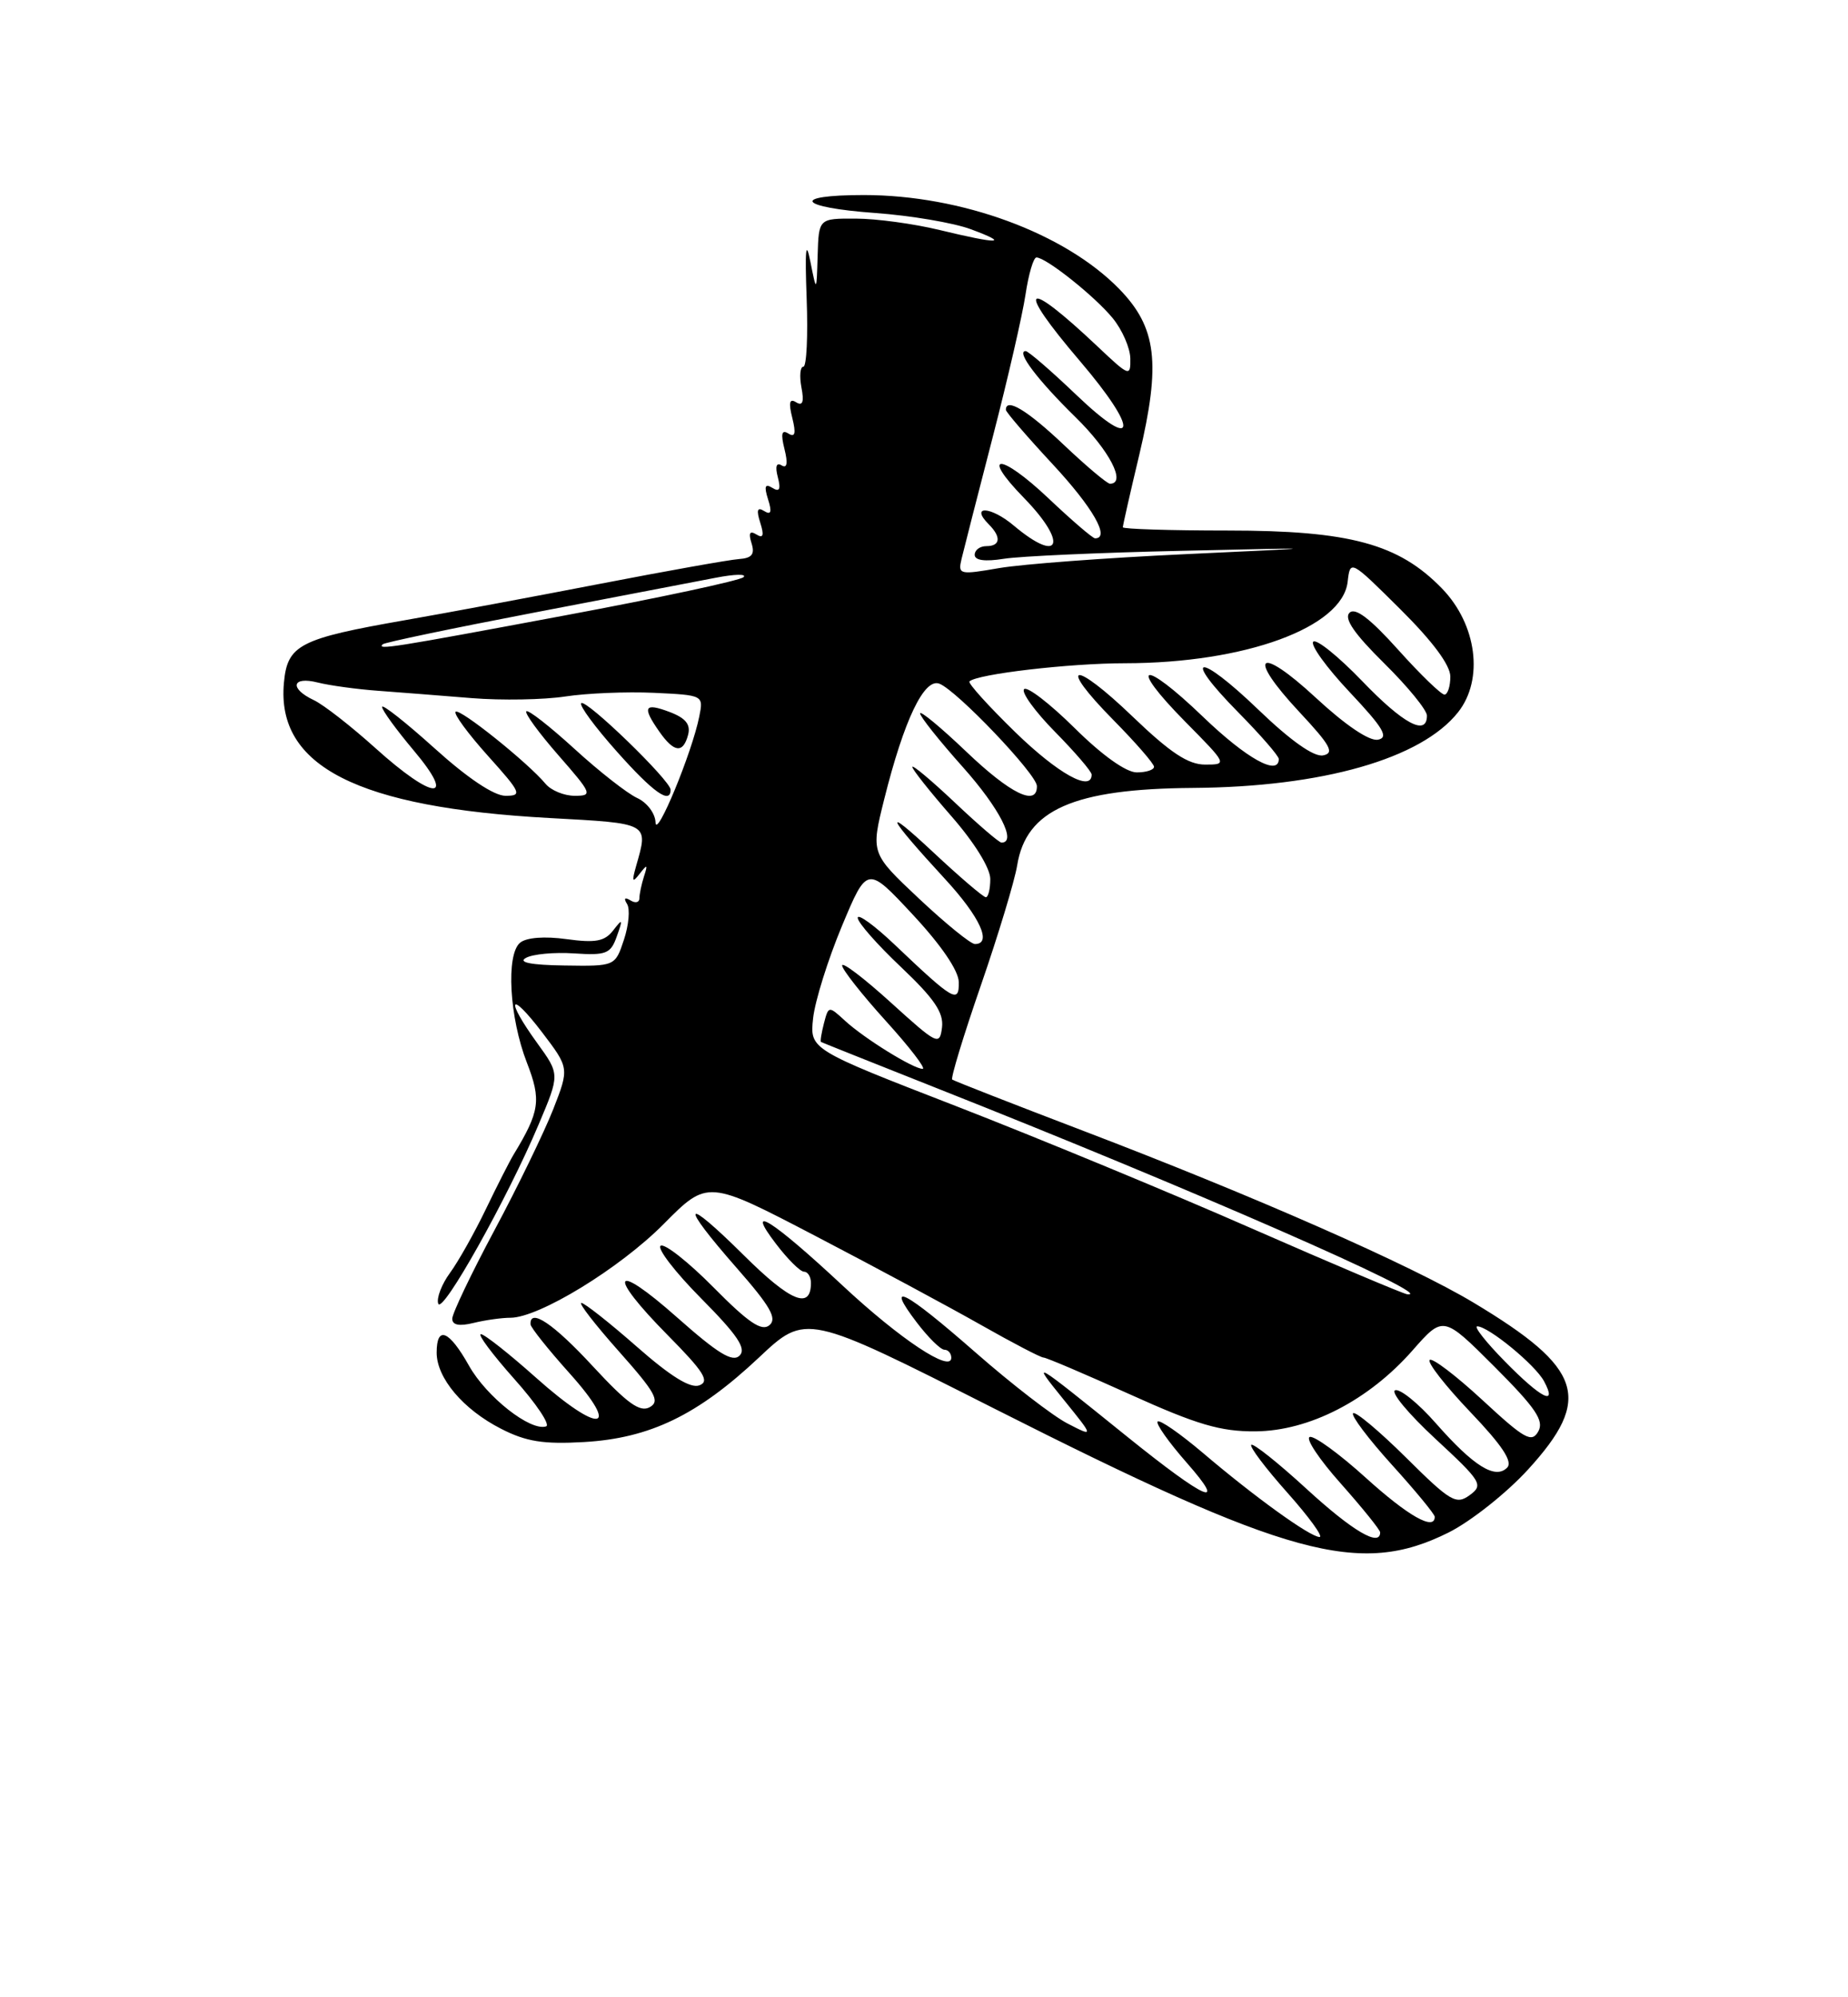 <?xml version="1.0" encoding="UTF-8" standalone="no"?>
<!DOCTYPE svg PUBLIC "-//W3C//DTD SVG 1.1//EN" "http://www.w3.org/Graphics/SVG/1.1/DTD/svg11.dtd" >
<svg xmlns="http://www.w3.org/2000/svg" xmlns:xlink="http://www.w3.org/1999/xlink" version="1.1" viewBox="0 0 237 256">
 <g >
 <path fill="currentColor"
d=" M 185.77 196.43 C 188.61 195.01 193.20 191.38 195.97 188.35 C 204.27 179.26 203.01 175.38 188.99 166.97 C 180.98 162.16 160.87 153.31 139.00 144.97 C 129.93 141.51 122.33 138.54 122.12 138.37 C 121.90 138.20 123.56 132.76 125.80 126.28 C 128.04 119.80 130.13 112.88 130.45 110.91 C 131.60 103.78 137.70 101.10 153.00 100.99 C 169.60 100.87 182.29 97.25 187.00 91.28 C 190.32 87.08 189.40 80.04 184.94 75.44 C 179.38 69.70 173.10 68.00 157.46 68.00 C 150.06 68.00 144.00 67.81 144.00 67.58 C 144.00 67.35 144.94 63.18 146.10 58.33 C 148.90 46.53 148.35 41.97 143.53 37.03 C 136.54 29.87 123.28 25.00 110.79 25.00 C 101.30 25.00 102.30 26.58 112.25 27.30 C 116.79 27.63 122.30 28.56 124.50 29.38 C 129.63 31.28 128.10 31.32 120.50 29.48 C 117.20 28.68 112.36 28.02 109.75 28.02 C 105.00 28.00 105.00 28.00 104.86 32.75 C 104.72 37.50 104.72 37.50 103.92 33.50 C 103.35 30.63 103.22 31.97 103.45 38.25 C 103.63 43.06 103.44 47.00 103.03 47.00 C 102.62 47.00 102.51 48.19 102.78 49.65 C 103.14 51.52 102.94 52.08 102.10 51.56 C 101.25 51.03 101.11 51.59 101.61 53.57 C 102.10 55.55 101.97 56.10 101.11 55.57 C 100.25 55.03 100.11 55.58 100.61 57.57 C 101.06 59.37 100.94 60.08 100.24 59.65 C 99.57 59.23 99.39 59.79 99.75 61.15 C 100.16 62.73 99.97 63.10 99.05 62.53 C 98.11 61.95 97.97 62.32 98.50 64.00 C 99.02 65.63 98.88 66.05 98.00 65.50 C 97.12 64.95 96.98 65.37 97.50 67.00 C 98.02 68.63 97.88 69.05 97.00 68.50 C 96.15 67.98 95.97 68.32 96.38 69.62 C 96.83 71.05 96.44 71.54 94.74 71.66 C 93.51 71.75 85.53 73.17 77.00 74.82 C 68.47 76.47 57.23 78.57 52.00 79.48 C 38.38 81.86 36.85 82.65 36.41 87.54 C 35.44 98.22 45.87 103.51 70.50 104.85 C 83.36 105.55 83.17 105.44 81.58 111.00 C 81.01 113.02 81.09 113.21 82.03 112.00 C 83.01 110.73 83.10 110.78 82.59 112.33 C 82.27 113.34 82.00 114.60 82.00 115.14 C 82.00 115.68 81.48 115.80 80.85 115.40 C 80.12 114.96 79.96 115.13 80.42 115.87 C 80.82 116.51 80.64 118.57 80.02 120.44 C 78.89 123.85 78.89 123.85 72.38 123.75 C 68.09 123.69 66.40 123.35 67.44 122.78 C 68.30 122.29 71.08 122.03 73.61 122.20 C 77.76 122.47 78.32 122.25 79.11 120.00 C 79.91 117.77 79.85 117.69 78.64 119.25 C 77.55 120.66 76.38 120.88 72.65 120.37 C 69.83 119.98 67.51 120.16 66.70 120.83 C 64.87 122.35 65.32 130.42 67.57 136.20 C 69.44 141.01 69.23 142.45 65.86 148.00 C 65.36 148.82 63.76 151.97 62.30 155.00 C 60.84 158.03 58.78 161.69 57.71 163.15 C 56.64 164.61 55.96 166.39 56.20 167.09 C 56.69 168.57 65.06 153.65 69.09 144.10 C 71.80 137.70 71.80 137.70 68.90 133.70 C 64.77 128.00 65.30 126.79 69.51 132.30 C 73.01 136.90 73.01 136.90 70.94 142.20 C 69.79 145.11 66.42 152.07 63.43 157.65 C 60.44 163.23 58.00 168.35 58.00 169.02 C 58.00 169.84 58.89 170.02 60.75 169.56 C 62.26 169.19 64.38 168.90 65.45 168.90 C 69.10 168.91 79.48 162.57 85.12 156.88 C 90.75 151.21 90.75 151.21 104.62 158.44 C 112.26 162.42 121.80 167.55 125.84 169.84 C 129.88 172.13 133.47 174.00 133.82 174.00 C 134.18 174.00 139.20 176.14 144.98 178.75 C 153.53 182.61 156.53 183.49 161.00 183.46 C 167.90 183.41 175.52 179.49 181.15 173.09 C 185.09 168.61 185.09 168.61 191.67 175.18 C 196.96 180.48 198.05 182.09 197.28 183.47 C 196.44 184.97 195.52 184.45 190.13 179.46 C 186.72 176.31 183.67 173.99 183.35 174.31 C 183.03 174.64 185.37 177.63 188.56 180.98 C 192.67 185.28 194.04 187.36 193.28 188.12 C 191.75 189.65 188.99 187.93 184.14 182.42 C 181.91 179.88 179.56 177.98 178.93 178.19 C 178.29 178.40 180.61 181.20 184.08 184.41 C 190.02 189.91 190.27 190.33 188.48 191.64 C 186.75 192.90 186.02 192.48 180.32 186.82 C 176.87 183.41 173.82 180.85 173.53 181.14 C 173.24 181.43 175.48 184.40 178.50 187.74 C 181.53 191.08 184.00 194.08 184.00 194.41 C 184.00 196.25 180.60 194.33 175.17 189.42 C 171.78 186.35 168.54 183.99 167.97 184.18 C 167.40 184.37 169.20 187.07 171.97 190.17 C 174.73 193.28 177.00 196.09 177.00 196.41 C 177.00 198.32 173.46 196.24 167.60 190.87 C 163.93 187.50 160.72 184.95 160.47 185.19 C 160.23 185.44 162.31 188.19 165.10 191.32 C 167.88 194.44 169.74 197.00 169.23 197.00 C 168.03 197.00 160.93 191.89 154.23 186.19 C 151.32 183.73 148.73 181.93 148.46 182.20 C 148.20 182.47 149.88 184.85 152.21 187.50 C 157.52 193.54 154.65 192.27 144.53 184.12 C 132.20 174.18 132.20 174.18 136.40 179.38 C 140.31 184.21 140.31 184.21 136.90 182.45 C 135.03 181.49 129.72 177.39 125.11 173.35 C 115.97 165.35 113.40 164.03 117.57 169.50 C 119.04 171.43 120.63 173.00 121.12 173.00 C 121.60 173.00 122.00 173.46 122.00 174.03 C 122.00 176.00 115.44 171.65 108.10 164.81 C 99.01 156.33 95.44 154.09 99.49 159.39 C 101.00 161.38 102.63 163.00 103.12 163.00 C 103.60 163.00 104.00 163.65 104.00 164.44 C 104.00 167.91 101.39 166.84 95.40 160.90 C 87.56 153.13 87.04 154.05 94.49 162.53 C 98.80 167.44 99.70 169.01 98.67 169.86 C 97.68 170.68 95.98 169.53 91.51 165.01 C 88.29 161.76 85.24 159.35 84.73 159.67 C 84.22 159.98 86.55 163.02 89.91 166.41 C 94.58 171.12 95.75 172.85 94.85 173.75 C 93.95 174.65 92.07 173.49 86.84 168.86 C 78.57 161.53 77.75 163.17 85.68 171.18 C 90.27 175.82 91.04 177.05 89.70 177.56 C 88.56 178.00 86.03 176.44 81.66 172.60 C 78.15 169.52 74.95 167.00 74.56 167.00 C 74.16 167.00 76.34 169.80 79.39 173.23 C 84.06 178.48 84.68 179.60 83.33 180.36 C 82.07 181.06 80.45 179.89 76.04 175.13 C 70.98 169.65 67.92 167.60 68.04 169.75 C 68.07 170.16 70.31 172.97 73.03 176.00 C 79.77 183.51 76.94 183.89 68.74 176.58 C 65.31 173.52 62.13 171.01 61.67 171.00 C 61.21 171.00 63.14 173.58 65.95 176.74 C 68.77 179.89 70.60 182.63 70.04 182.82 C 68.04 183.49 62.40 179.05 60.15 175.05 C 57.59 170.49 56.00 169.85 56.00 173.37 C 56.00 176.63 59.41 180.66 64.26 183.13 C 67.48 184.78 69.69 185.13 74.91 184.83 C 83.35 184.34 89.48 181.38 97.32 174.01 C 103.36 168.33 103.36 168.33 127.43 180.50 C 165.24 199.60 174.38 202.10 185.77 196.43 Z  M 193.00 174.50 C 190.57 172.03 188.97 170.00 189.45 170.00 C 190.88 170.00 196.90 174.94 198.02 177.04 C 199.78 180.32 197.66 179.25 193.00 174.50 Z  M 160.50 157.44 C 150.05 152.85 133.03 145.82 122.68 141.80 C 103.85 134.50 103.85 134.50 104.28 130.50 C 104.52 128.30 106.18 123.00 107.96 118.73 C 111.21 110.95 111.21 110.95 117.06 117.23 C 120.69 121.12 122.93 124.40 122.96 125.87 C 123.01 128.68 122.29 128.26 114.75 121.09 C 112.14 118.61 110.00 117.06 110.00 117.64 C 110.00 118.23 112.50 121.07 115.56 123.96 C 119.83 128.01 121.04 129.79 120.81 131.69 C 120.51 134.06 120.22 133.91 114.25 128.50 C 110.81 125.38 108.00 123.24 108.00 123.75 C 108.00 124.25 110.51 127.44 113.58 130.83 C 116.66 134.22 118.79 137.00 118.33 137.00 C 117.12 136.99 110.85 133.11 108.38 130.84 C 106.27 128.91 106.26 128.91 105.67 131.15 C 105.35 132.40 105.17 133.47 105.29 133.55 C 105.41 133.62 112.03 136.26 120.00 139.42 C 152.61 152.31 184.78 166.39 180.47 165.89 C 179.94 165.82 170.95 162.02 160.50 157.44 Z  M 117.86 115.18 C 111.67 109.36 111.67 109.36 113.40 102.43 C 115.94 92.28 118.52 86.88 120.47 87.63 C 122.70 88.48 132.96 99.24 132.98 100.75 C 133.02 103.42 129.60 101.76 123.93 96.35 C 120.67 93.24 118.00 91.03 118.00 91.44 C 118.00 91.85 120.47 94.95 123.50 98.34 C 128.19 103.60 130.44 108.00 128.44 108.00 C 128.13 108.00 125.43 105.68 122.44 102.85 C 119.45 100.03 117.00 97.97 117.00 98.30 C 117.00 98.62 119.25 101.45 122.00 104.60 C 124.95 107.97 127.00 111.27 127.00 112.66 C 127.00 113.95 126.74 115.00 126.43 115.00 C 126.11 115.00 123.08 112.41 119.70 109.25 C 113.00 102.99 113.66 104.49 121.22 112.69 C 125.69 117.54 127.27 121.00 125.03 121.00 C 124.49 121.00 121.27 118.38 117.86 115.18 Z  M 84.07 105.41 C 84.03 104.25 82.98 102.86 81.71 102.28 C 80.45 101.70 76.83 98.87 73.67 95.98 C 70.51 93.10 67.74 90.93 67.50 91.17 C 67.26 91.41 69.11 93.94 71.61 96.80 C 75.94 101.75 76.04 102.00 73.70 102.00 C 72.35 102.00 70.67 101.31 69.97 100.47 C 67.73 97.77 58.94 90.73 58.43 91.23 C 58.16 91.50 60.02 94.03 62.56 96.86 C 66.84 101.62 67.01 102.00 64.83 102.00 C 63.35 102.00 59.96 99.73 55.74 95.92 C 52.03 92.58 49.00 90.19 49.00 90.61 C 49.00 91.03 50.83 93.54 53.06 96.19 C 58.62 102.79 55.61 102.61 48.16 95.90 C 45.05 93.10 41.49 90.32 40.25 89.74 C 37.07 88.24 37.43 86.64 40.75 87.48 C 42.26 87.86 45.75 88.34 48.50 88.54 C 51.25 88.74 56.65 89.17 60.50 89.48 C 64.35 89.79 69.75 89.69 72.50 89.27 C 75.25 88.85 80.36 88.64 83.86 88.80 C 90.21 89.10 90.23 89.11 89.68 91.83 C 88.76 96.46 84.14 107.62 84.07 105.41 Z  M 86.00 101.22 C 86.00 100.05 75.13 89.53 74.54 90.13 C 74.26 90.41 76.31 93.19 79.10 96.32 C 83.78 101.58 86.00 103.15 86.00 101.22 Z  M 88.25 94.17 C 88.59 92.85 87.93 92.03 85.86 91.25 C 82.62 90.03 82.32 90.59 84.56 93.78 C 86.45 96.48 87.61 96.60 88.25 94.17 Z  M 130.21 93.85 C 126.76 90.49 124.11 87.56 124.33 87.34 C 125.27 86.40 137.12 85.01 144.30 85.01 C 159.67 84.99 172.15 80.43 172.83 74.58 C 173.16 71.72 173.17 71.72 179.58 78.08 C 183.73 82.20 186.00 85.25 186.00 86.72 C 186.00 87.97 185.66 89.01 185.25 89.03 C 184.84 89.04 182.16 86.46 179.31 83.28 C 175.70 79.26 173.80 77.82 173.07 78.54 C 172.33 79.27 173.68 81.23 177.51 85.01 C 180.53 87.99 183.00 91.01 183.00 91.72 C 183.00 94.41 179.97 92.79 174.66 87.26 C 171.62 84.11 168.81 81.85 168.42 82.25 C 168.02 82.65 170.12 85.56 173.09 88.71 C 177.41 93.30 178.14 94.52 176.72 94.81 C 175.62 95.02 172.56 92.96 168.76 89.44 C 161.35 82.58 159.79 83.93 166.65 91.27 C 170.64 95.54 171.18 96.53 169.68 96.82 C 168.51 97.05 165.53 94.95 161.38 90.96 C 153.63 83.51 151.41 83.81 158.81 91.31 C 161.66 94.20 164.00 96.89 164.00 97.28 C 164.00 99.53 159.87 97.24 154.29 91.88 C 146.47 84.36 144.52 84.92 152.02 92.52 C 157.41 97.97 157.42 98.00 154.55 98.00 C 152.38 98.00 150.09 96.48 145.29 91.88 C 137.60 84.49 135.46 84.86 142.81 92.31 C 145.66 95.20 148.00 97.89 148.00 98.28 C 148.00 98.68 147.00 99.00 145.78 99.00 C 144.42 99.00 141.33 96.80 137.81 93.31 C 134.64 90.18 131.73 87.94 131.34 88.33 C 130.94 88.72 132.73 91.19 135.31 93.81 C 137.89 96.43 140.00 98.89 140.00 99.28 C 140.00 101.57 135.69 99.17 130.21 93.85 Z  M 49.08 82.58 C 49.31 82.35 58.05 80.52 68.50 78.52 C 78.95 76.52 89.46 74.50 91.85 74.04 C 94.24 73.58 95.82 73.55 95.35 73.98 C 94.88 74.41 84.58 76.62 72.45 78.88 C 50.14 83.05 48.33 83.33 49.08 82.58 Z  M 123.32 71.62 C 123.60 70.45 125.40 63.42 127.32 56.00 C 129.24 48.58 131.13 40.36 131.52 37.75 C 131.91 35.14 132.54 33.00 132.92 33.00 C 134.15 33.00 140.41 37.98 142.70 40.78 C 143.93 42.28 144.94 44.61 144.96 45.96 C 145.00 48.32 144.83 48.26 140.75 44.40 C 131.29 35.47 130.11 36.46 138.50 46.28 C 146.12 55.21 145.84 58.06 138.07 50.65 C 134.82 47.54 131.87 45.00 131.54 45.00 C 130.26 45.00 133.05 48.69 137.92 53.46 C 142.29 57.73 144.50 62.00 142.35 62.00 C 141.99 62.00 139.31 59.75 136.41 57.00 C 131.73 52.57 129.00 50.93 129.00 52.53 C 129.00 52.81 131.70 55.95 135.00 59.50 C 140.16 65.05 142.42 69.00 140.44 69.00 C 140.13 69.00 137.43 66.68 134.43 63.84 C 128.27 58.02 125.64 58.00 131.31 63.81 C 136.99 69.63 136.00 72.39 130.03 67.38 C 127.06 64.87 124.34 64.74 126.82 67.22 C 128.43 68.83 128.30 70.00 126.50 70.00 C 125.67 70.00 125.00 70.50 125.00 71.11 C 125.00 71.83 126.31 72.01 128.75 71.62 C 130.81 71.29 141.05 70.83 151.50 70.60 C 170.50 70.17 170.50 70.17 152.00 71.03 C 141.82 71.50 131.10 72.31 128.16 72.81 C 123.02 73.70 122.84 73.65 123.32 71.62 Z "/>
</g>
</svg>